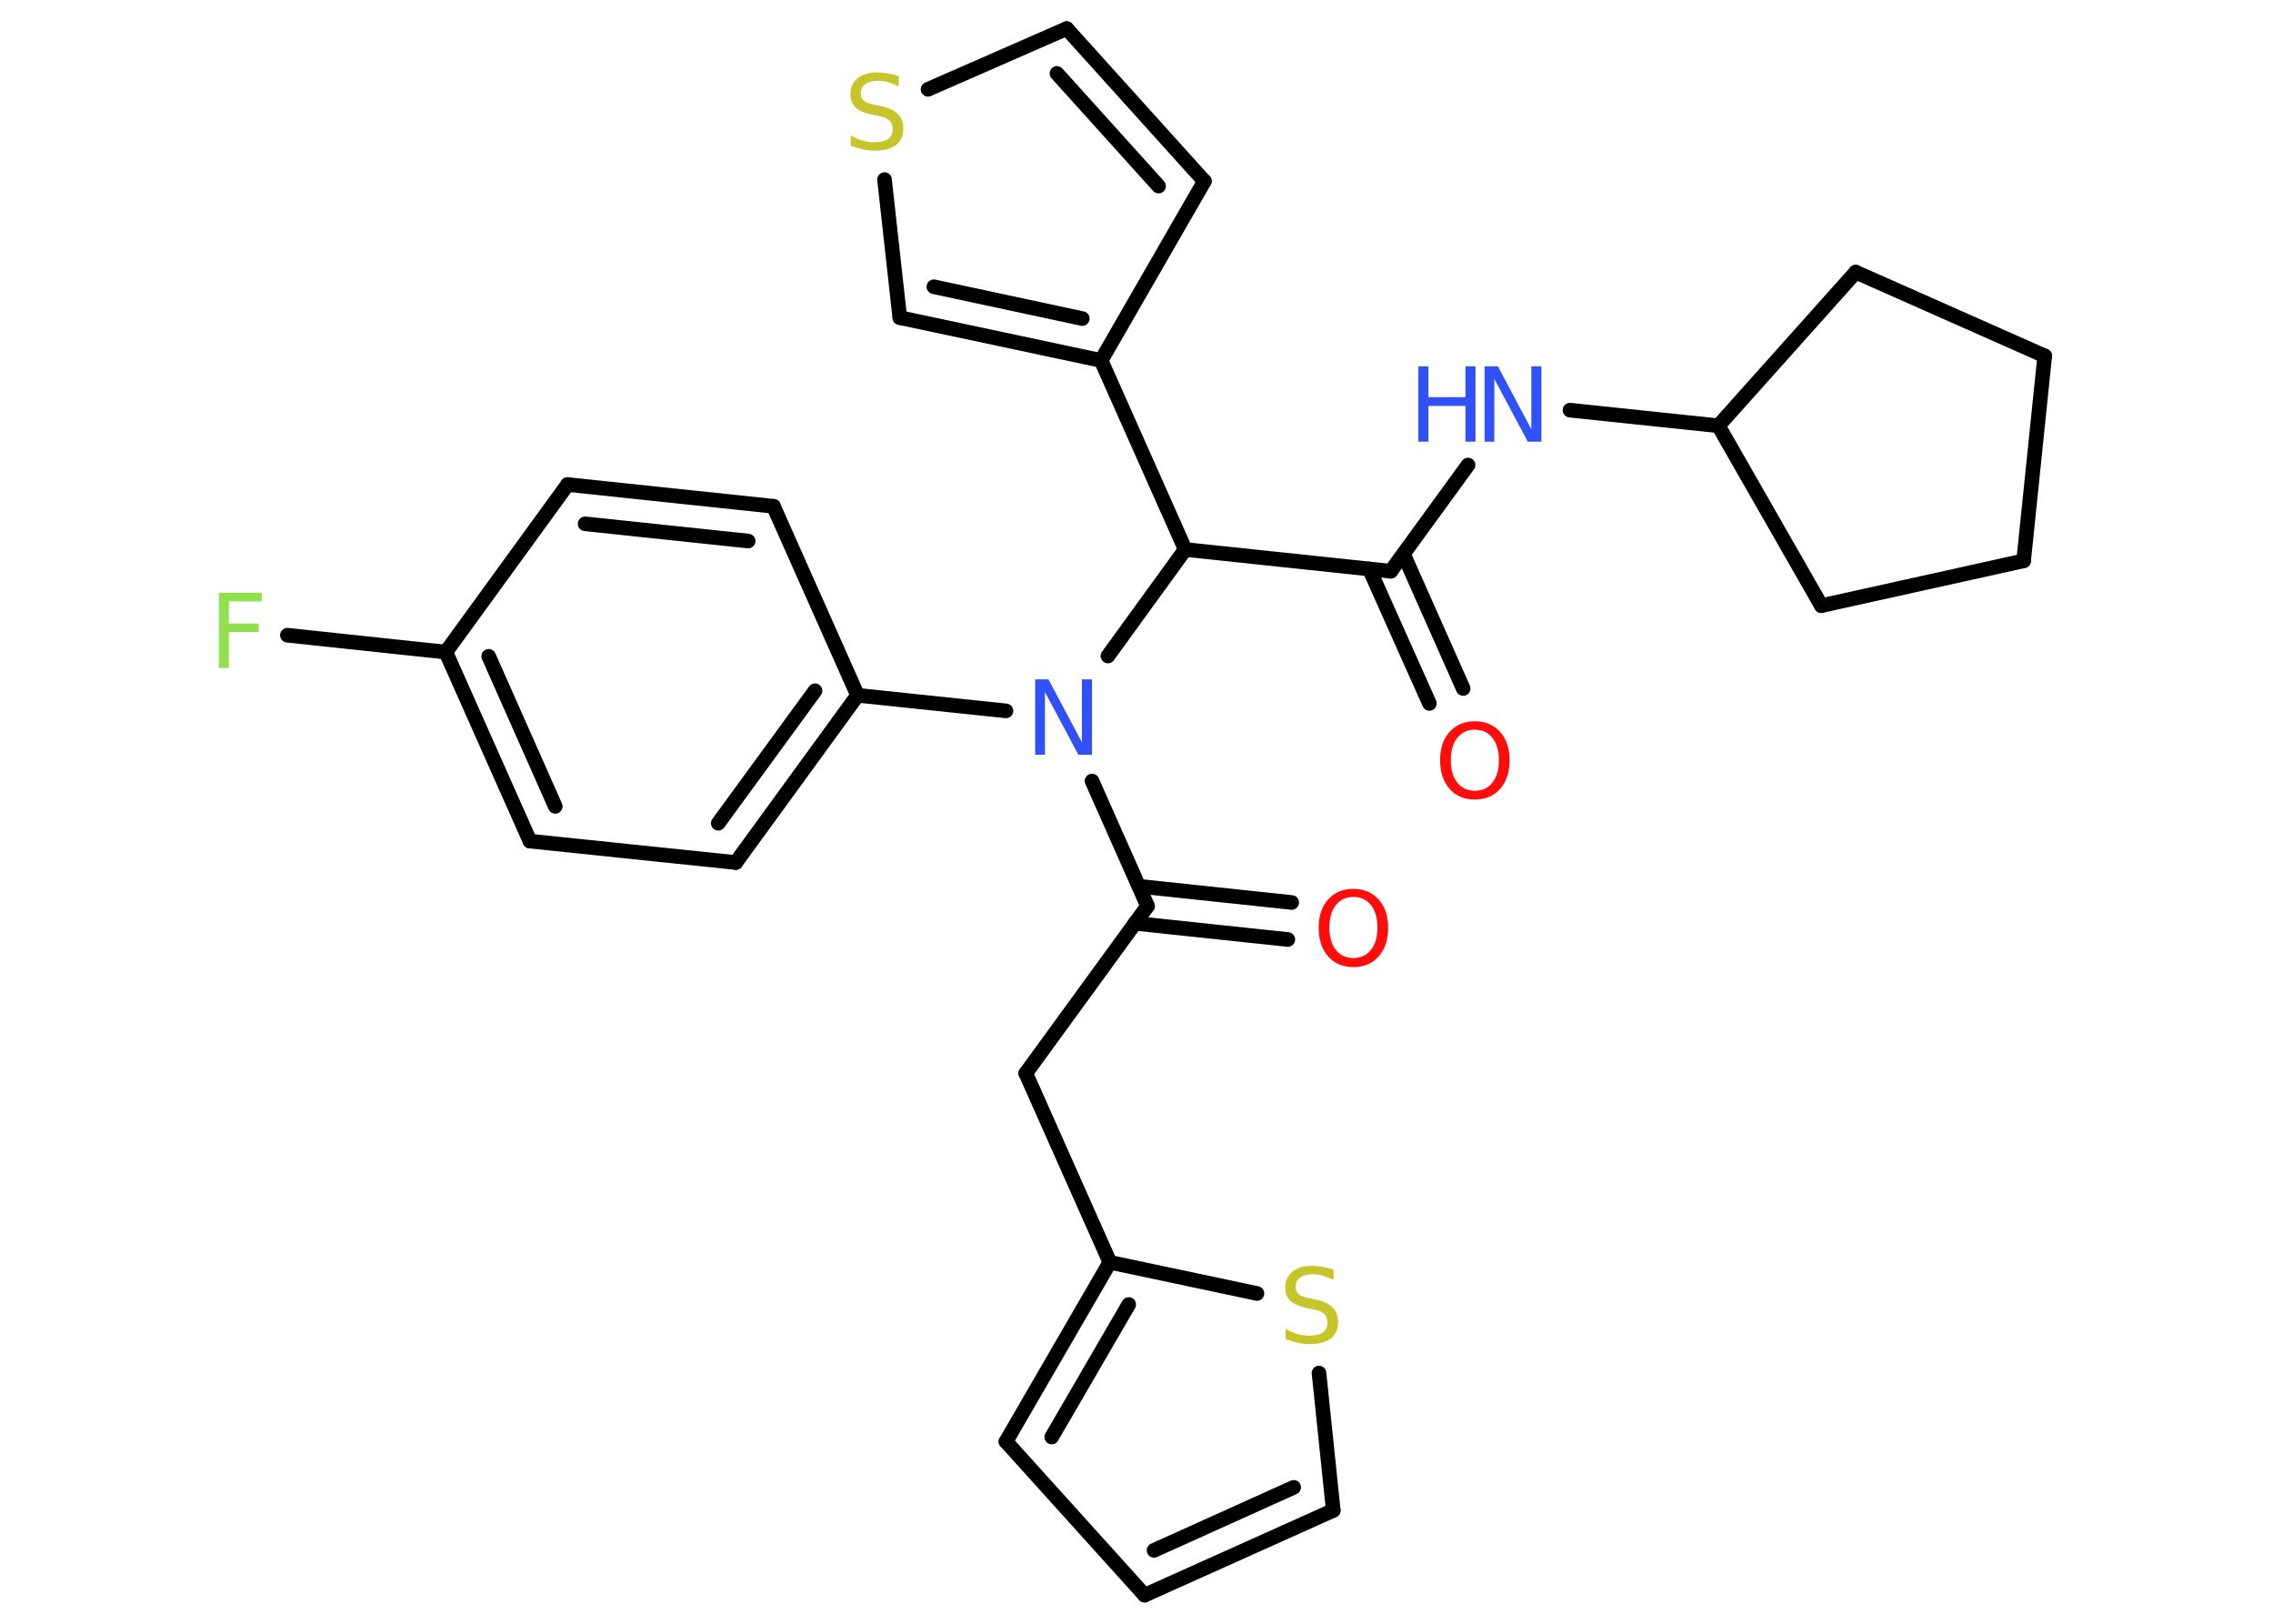 <?xml version='1.0' encoding='UTF-8'?>
<!DOCTYPE svg PUBLIC "-//W3C//DTD SVG 1.1//EN" "http://www.w3.org/Graphics/SVG/1.1/DTD/svg11.dtd">
<svg version='1.2' xmlns='http://www.w3.org/2000/svg' xmlns:xlink='http://www.w3.org/1999/xlink' width='70.0mm' height='50.0mm' viewBox='0 0 70.0 50.0'>
  <desc>Generated by the Chemistry Development Kit (http://github.com/cdk)</desc>
  <g stroke-linecap='round' stroke-linejoin='round' stroke='#000000' stroke-width='.45' fill='#3050F8'>
    <rect x='.0' y='.0' width='70.0' height='50.0' fill='#FFFFFF' stroke='none'/>
    <g id='mol1' class='mol'>
      <g id='mol1bnd1' class='bond'>
        <line x1='44.02' y1='21.66' x2='42.17' y2='17.52'/>
        <line x1='45.06' y1='21.2' x2='43.22' y2='17.06'/>
      </g>
      <line id='mol1bnd2' class='bond' x1='42.83' y1='17.59' x2='45.21' y2='14.32'/>
      <line id='mol1bnd3' class='bond' x1='48.35' y1='12.63' x2='52.92' y2='13.11'/>
      <line id='mol1bnd4' class='bond' x1='52.92' y1='13.11' x2='56.09' y2='18.65'/>
      <line id='mol1bnd5' class='bond' x1='56.09' y1='18.65' x2='62.32' y2='17.27'/>
      <line id='mol1bnd6' class='bond' x1='62.32' y1='17.27' x2='62.97' y2='10.96'/>
      <line id='mol1bnd7' class='bond' x1='62.97' y1='10.96' x2='57.15' y2='8.38'/>
      <line id='mol1bnd8' class='bond' x1='52.92' y1='13.11' x2='57.15' y2='8.38'/>
      <line id='mol1bnd9' class='bond' x1='42.83' y1='17.59' x2='36.5' y2='16.92'/>
      <line id='mol1bnd10' class='bond' x1='36.5' y1='16.92' x2='33.91' y2='11.1'/>
      <line id='mol1bnd11' class='bond' x1='33.91' y1='11.1' x2='37.09' y2='5.58'/>
      <g id='mol1bnd12' class='bond'>
        <line x1='37.09' y1='5.58' x2='32.85' y2='.88'/>
        <line x1='35.68' y1='5.73' x2='32.55' y2='2.26'/>
      </g>
      <line id='mol1bnd13' class='bond' x1='32.85' y1='.88' x2='28.58' y2='2.75'/>
      <line id='mol1bnd14' class='bond' x1='27.24' y1='5.53' x2='27.71' y2='9.78'/>
      <g id='mol1bnd15' class='bond'>
        <line x1='27.71' y1='9.78' x2='33.91' y2='11.1'/>
        <line x1='28.76' y1='8.83' x2='33.33' y2='9.81'/>
      </g>
      <line id='mol1bnd16' class='bond' x1='36.5' y1='16.92' x2='34.12' y2='20.2'/>
      <line id='mol1bnd17' class='bond' x1='33.63' y1='24.05' x2='35.34' y2='27.9'/>
      <g id='mol1bnd18' class='bond'>
        <line x1='35.07' y1='27.29' x2='39.78' y2='27.79'/>
        <line x1='34.95' y1='28.43' x2='39.66' y2='28.93'/>
      </g>
      <line id='mol1bnd19' class='bond' x1='35.34' y1='27.9' x2='31.59' y2='33.05'/>
      <line id='mol1bnd20' class='bond' x1='31.59' y1='33.05' x2='34.18' y2='38.87'/>
      <g id='mol1bnd21' class='bond'>
        <line x1='34.18' y1='38.87' x2='30.98' y2='44.39'/>
        <line x1='34.76' y1='40.17' x2='32.39' y2='44.25'/>
      </g>
      <line id='mol1bnd22' class='bond' x1='30.98' y1='44.39' x2='35.25' y2='49.12'/>
      <g id='mol1bnd23' class='bond'>
        <line x1='35.25' y1='49.12' x2='41.06' y2='46.51'/>
        <line x1='35.54' y1='47.74' x2='39.84' y2='45.8'/>
      </g>
      <line id='mol1bnd24' class='bond' x1='41.06' y1='46.51' x2='40.62' y2='42.28'/>
      <line id='mol1bnd25' class='bond' x1='34.18' y1='38.87' x2='38.71' y2='39.83'/>
      <line id='mol1bnd26' class='bond' x1='30.98' y1='21.89' x2='26.41' y2='21.41'/>
      <g id='mol1bnd27' class='bond'>
        <line x1='22.66' y1='26.56' x2='26.41' y2='21.41'/>
        <line x1='22.12' y1='25.35' x2='25.1' y2='21.27'/>
      </g>
      <line id='mol1bnd28' class='bond' x1='22.66' y1='26.56' x2='16.32' y2='25.9'/>
      <g id='mol1bnd29' class='bond'>
        <line x1='13.73' y1='20.08' x2='16.32' y2='25.9'/>
        <line x1='15.05' y1='20.21' x2='17.1' y2='24.83'/>
      </g>
      <line id='mol1bnd30' class='bond' x1='13.73' y1='20.08' x2='8.85' y2='19.56'/>
      <line id='mol1bnd31' class='bond' x1='13.73' y1='20.08' x2='17.48' y2='14.92'/>
      <g id='mol1bnd32' class='bond'>
        <line x1='23.82' y1='15.59' x2='17.48' y2='14.92'/>
        <line x1='23.04' y1='16.66' x2='18.02' y2='16.13'/>
      </g>
      <line id='mol1bnd33' class='bond' x1='26.41' y1='21.41' x2='23.82' y2='15.59'/>
      <path id='mol1atm1' class='atom' d='M45.42 22.47q-.34 .0 -.54 .25q-.2 .25 -.2 .69q.0 .44 .2 .69q.2 .25 .54 .25q.34 .0 .54 -.25q.2 -.25 .2 -.69q.0 -.44 -.2 -.69q-.2 -.25 -.54 -.25zM45.42 22.21q.48 .0 .78 .33q.29 .33 .29 .87q.0 .55 -.29 .88q-.29 .33 -.78 .33q-.49 .0 -.78 -.33q-.29 -.33 -.29 -.88q.0 -.55 .29 -.87q.29 -.33 .78 -.33z' stroke='none' fill='#FF0D0D'/>
      <g id='mol1atm3' class='atom'>
        <path d='M45.71 11.28h.42l1.03 1.94v-1.94h.31v2.32h-.42l-1.03 -1.93v1.93h-.3v-2.32z' stroke='none'/>
        <path d='M43.68 11.28h.31v.95h1.14v-.95h.31v2.32h-.31v-1.1h-1.14v1.1h-.31v-2.32z' stroke='none'/>
      </g>
      <path id='mol1atm13' class='atom' d='M27.68 2.35v.31q-.18 -.08 -.33 -.13q-.16 -.04 -.31 -.04q-.26 .0 -.39 .1q-.14 .1 -.14 .28q.0 .15 .09 .23q.09 .08 .35 .13l.19 .04q.35 .07 .51 .24q.17 .17 .17 .45q.0 .34 -.23 .51q-.23 .17 -.66 .17q-.16 .0 -.35 -.04q-.18 -.04 -.38 -.11v-.32q.19 .11 .37 .16q.18 .05 .36 .05q.27 .0 .42 -.1q.14 -.1 .14 -.3q.0 -.17 -.1 -.27q-.1 -.1 -.34 -.14l-.19 -.04q-.35 -.07 -.51 -.22q-.16 -.15 -.16 -.41q.0 -.31 .22 -.49q.22 -.18 .6 -.18q.16 .0 .33 .03q.17 .03 .35 .09z' stroke='none' fill='#C6C62C'/>
      <path id='mol1atm15' class='atom' d='M31.87 20.92h.42l1.03 1.94v-1.94h.31v2.32h-.42l-1.03 -1.93v1.93h-.3v-2.32z' stroke='none'/>
      <path id='mol1atm17' class='atom' d='M41.68 27.62q-.34 .0 -.54 .25q-.2 .25 -.2 .69q.0 .44 .2 .69q.2 .25 .54 .25q.34 .0 .54 -.25q.2 -.25 .2 -.69q.0 -.44 -.2 -.69q-.2 -.25 -.54 -.25zM41.68 27.37q.48 .0 .78 .33q.29 .33 .29 .87q.0 .55 -.29 .88q-.29 .33 -.78 .33q-.49 .0 -.78 -.33q-.29 -.33 -.29 -.88q.0 -.55 .29 -.87q.29 -.33 .78 -.33z' stroke='none' fill='#FF0D0D'/>
      <path id='mol1atm23' class='atom' d='M41.07 39.1v.31q-.18 -.08 -.33 -.13q-.16 -.04 -.31 -.04q-.26 .0 -.39 .1q-.14 .1 -.14 .28q.0 .15 .09 .23q.09 .08 .35 .13l.19 .04q.35 .07 .51 .24q.17 .17 .17 .45q.0 .34 -.23 .51q-.23 .17 -.66 .17q-.16 .0 -.35 -.04q-.18 -.04 -.38 -.11v-.32q.19 .11 .37 .16q.18 .05 .36 .05q.27 .0 .42 -.1q.14 -.1 .14 -.3q.0 -.17 -.1 -.27q-.1 -.1 -.34 -.14l-.19 -.04q-.35 -.07 -.51 -.22q-.16 -.15 -.16 -.41q.0 -.31 .22 -.49q.22 -.18 .6 -.18q.16 .0 .33 .03q.17 .03 .35 .09z' stroke='none' fill='#C6C62C'/>
      <path id='mol1atm28' class='atom' d='M6.73 18.25h1.33v.27h-1.01v.68h.92v.26h-.92v1.11h-.31v-2.32z' stroke='none' fill='#90E050'/>
    </g>
  </g>
</svg>
